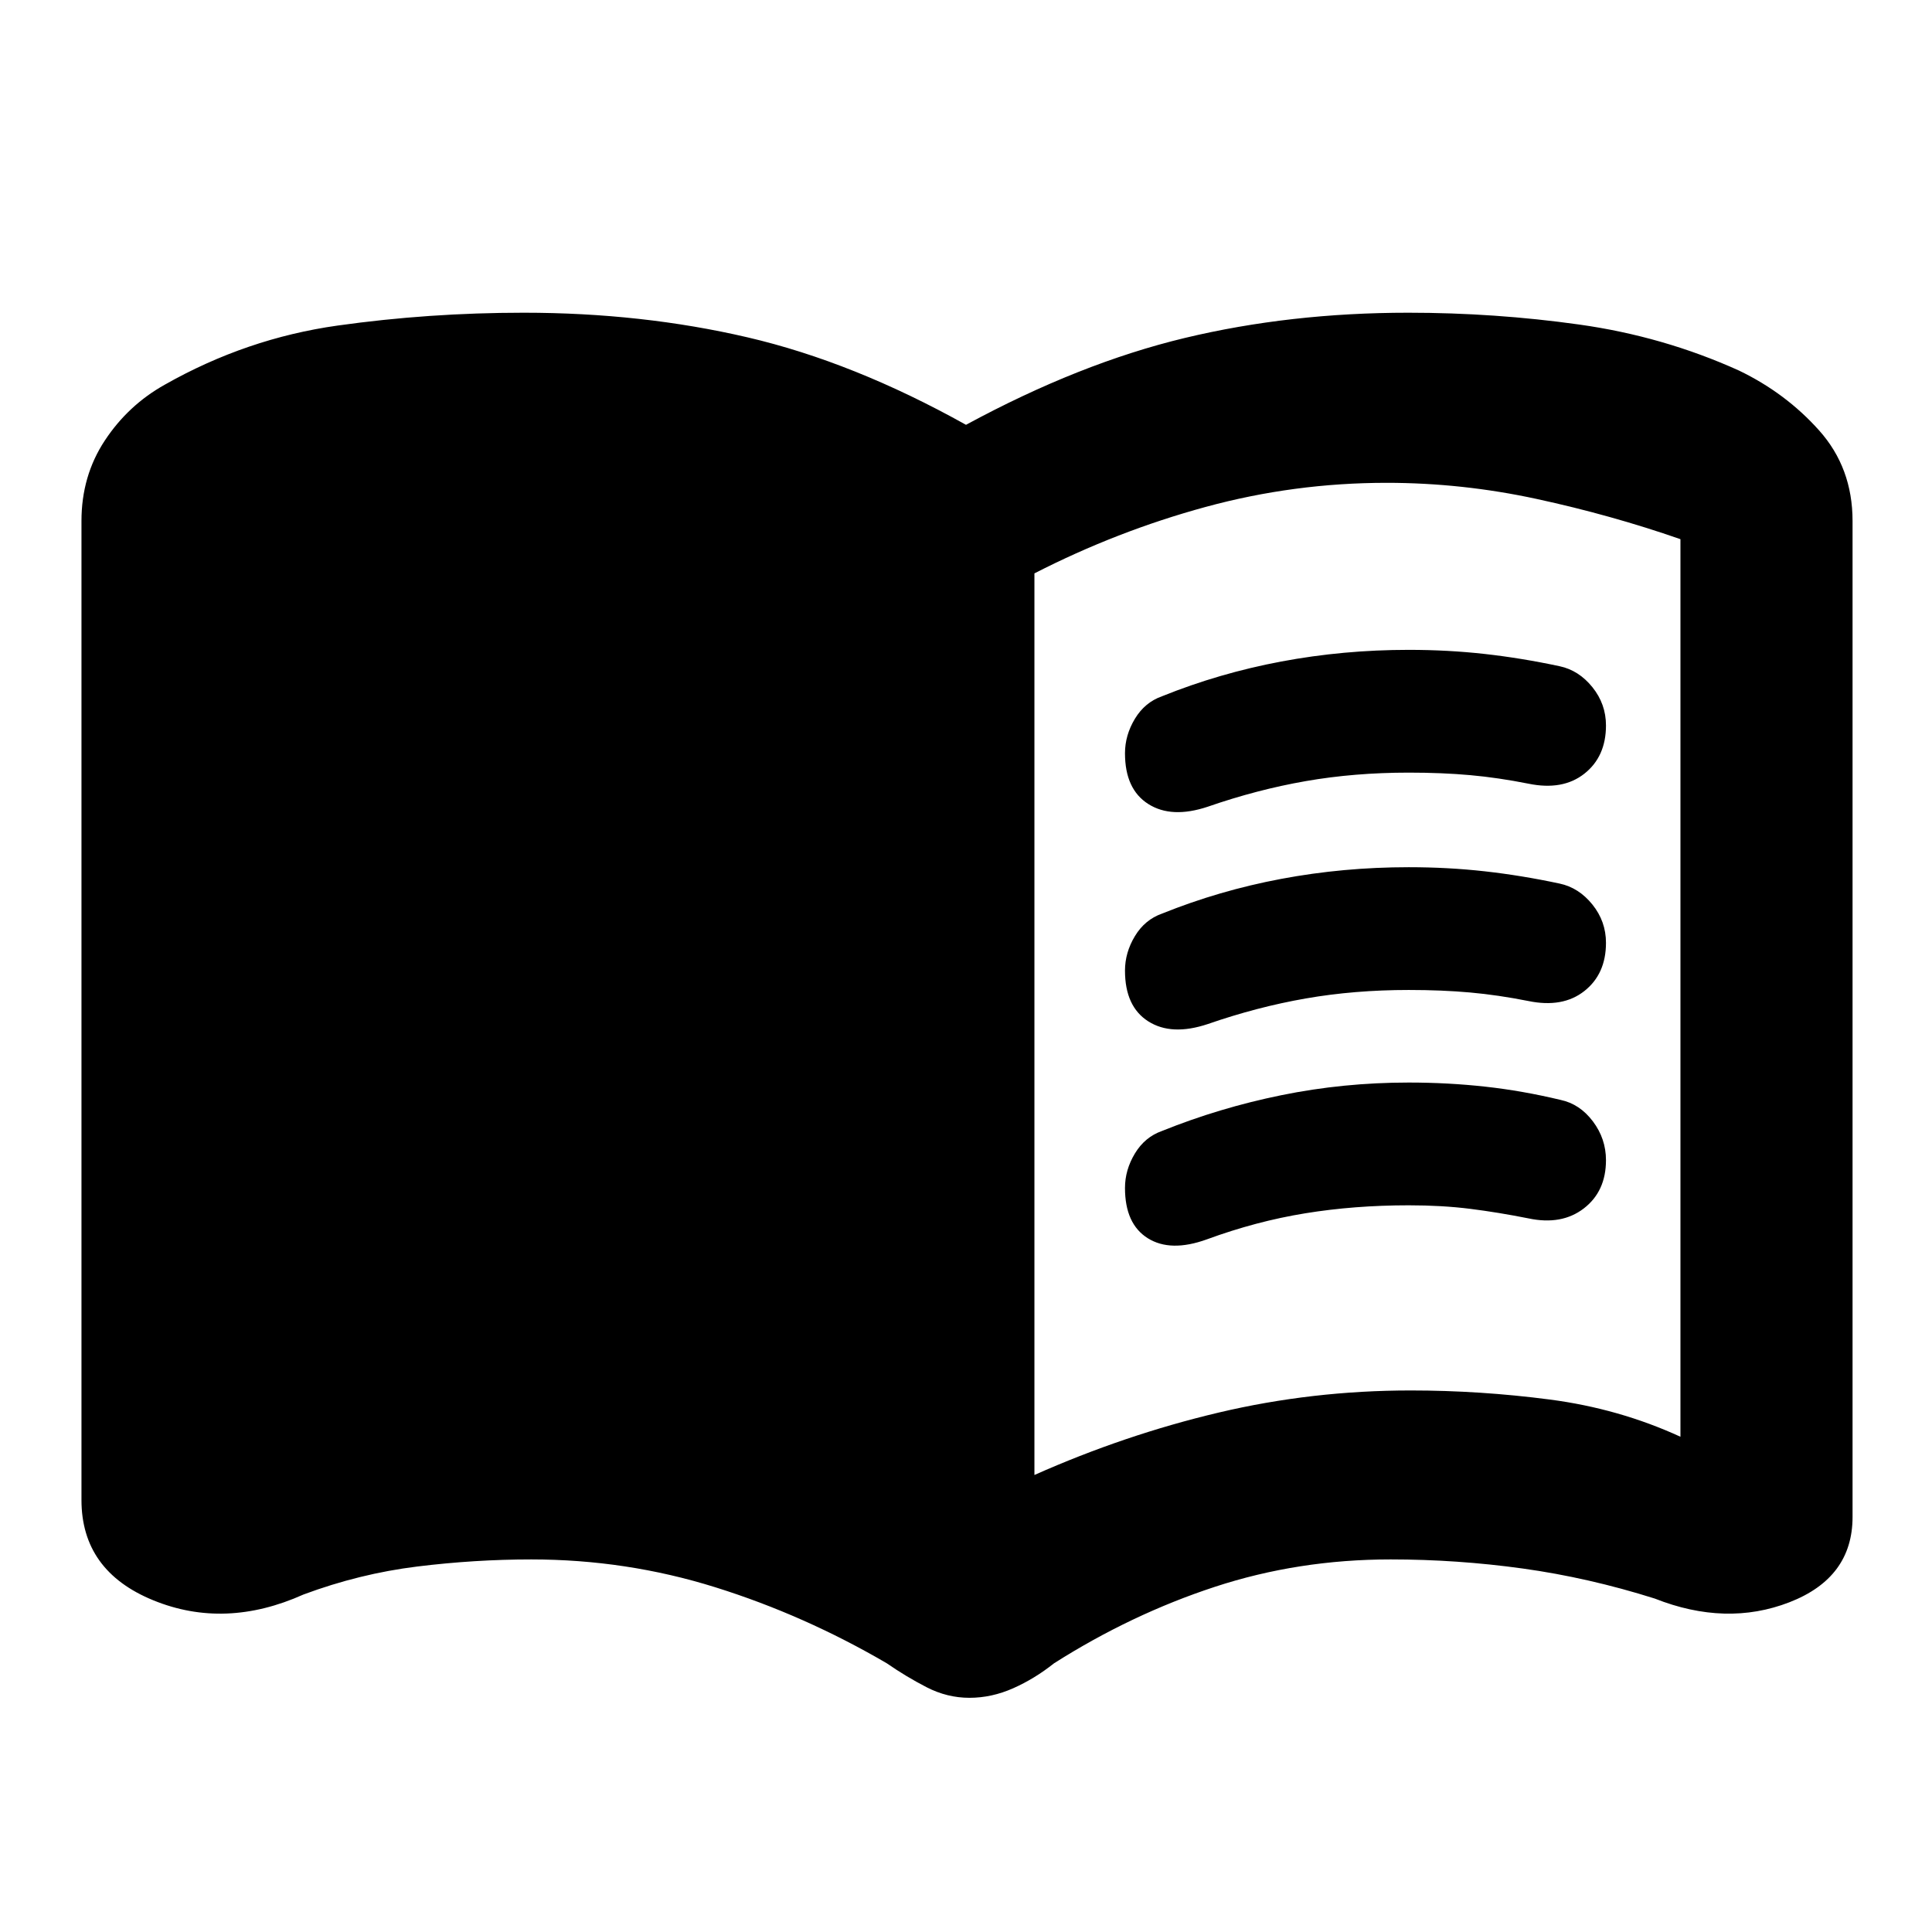 <svg xmlns="http://www.w3.org/2000/svg" height="20" viewBox="0 -960 960 960" width="20"><path d="M514-227.09q45-20 91.5-31t95.5-11q34.5 0 69 4.5t65 18.5v-446q-34.5-12-71.5-20t-74.5-8q-46 0-90 12t-85 33v448Zm-32.3 110.72q-11.07 0-21.27-5.25-10.19-5.25-19.76-11.88-40.93-23.93-85.19-37.78-44.26-13.85-91.48-13.85-28.07 0-56.71 3.53-28.64 3.54-56.51 13.91-38.91 17.45-74.61 2.87-35.69-14.58-35.69-49.87v-486.44q0-22.41 11.61-39.99 11.61-17.58 29.82-27.75 40.57-23 85.92-29.37 45.34-6.37 92.41-6.37 58.69 0 111.26 12.25 52.57 12.25 108.5 43.45 56.5-30.63 108.78-43.17 52.29-12.53 110.98-12.53 43.07 0 84.91 5.87 41.85 5.87 79.42 22.87 23.21 11.17 39.82 29.75t16.61 44.99v494.91q0 30.22-31.41 42.39-31.41 12.16-66.89-1.86-32.87-10.37-65.51-14.91-32.64-4.53-65.71-4.53-45.87 0-87.39 13.63t-79.89 38q-9.57 7.63-20.26 12.38-10.7 4.75-21.76 4.75ZM559-585.72q0-8.95 4.93-17.13 4.94-8.17 13.44-11.17 28.5-11.5 59.31-17.28 30.82-5.79 63.32-5.79 19.5 0 37.75 2.04t37.25 6.1q9.5 2.03 16.25 10.4 6.75 8.38 6.75 19.03 0 15.5-10.75 23.97-10.75 8.46-27.75 4.96-15.07-3-29-4.25t-30.5-1.25q-27 0-51.18 4.22-24.19 4.22-48.69 12.72-18 6-29.56-1.35Q559-567.84 559-585.72Zm0 216q0-8.95 4.93-17.13 4.94-8.17 13.44-11.17 28.5-11.5 59.31-17.78 30.82-6.29 63.32-6.29 19.5 0 38 2.04t37.5 6.6q9.5 2.03 16 10.65 6.5 8.63 6.5 19.28 0 15.5-11 23.97-11 8.46-27.5 4.96-15.07-3-29-4.75t-30.5-1.75q-27 0-51.43 3.97-24.44 3.97-48.94 12.97-18 6.5-29.31-.59Q559-351.83 559-369.72Zm0-108q0-8.95 4.93-17.13 4.94-8.17 13.44-11.17 28.5-11.5 59.31-17.28 30.82-5.79 63.32-5.79 19.5 0 37.75 2.04t37.25 6.1q9.5 2.03 16.25 10.4 6.75 8.38 6.75 19.03 0 15.5-10.75 23.97-10.75 8.46-27.75 4.96-15.07-3-29-4.25t-30.5-1.25q-27 0-51.18 4.22-24.19 4.22-48.69 12.72-18 6-29.56-1.35Q559-459.84 559-477.72Z"/></svg>